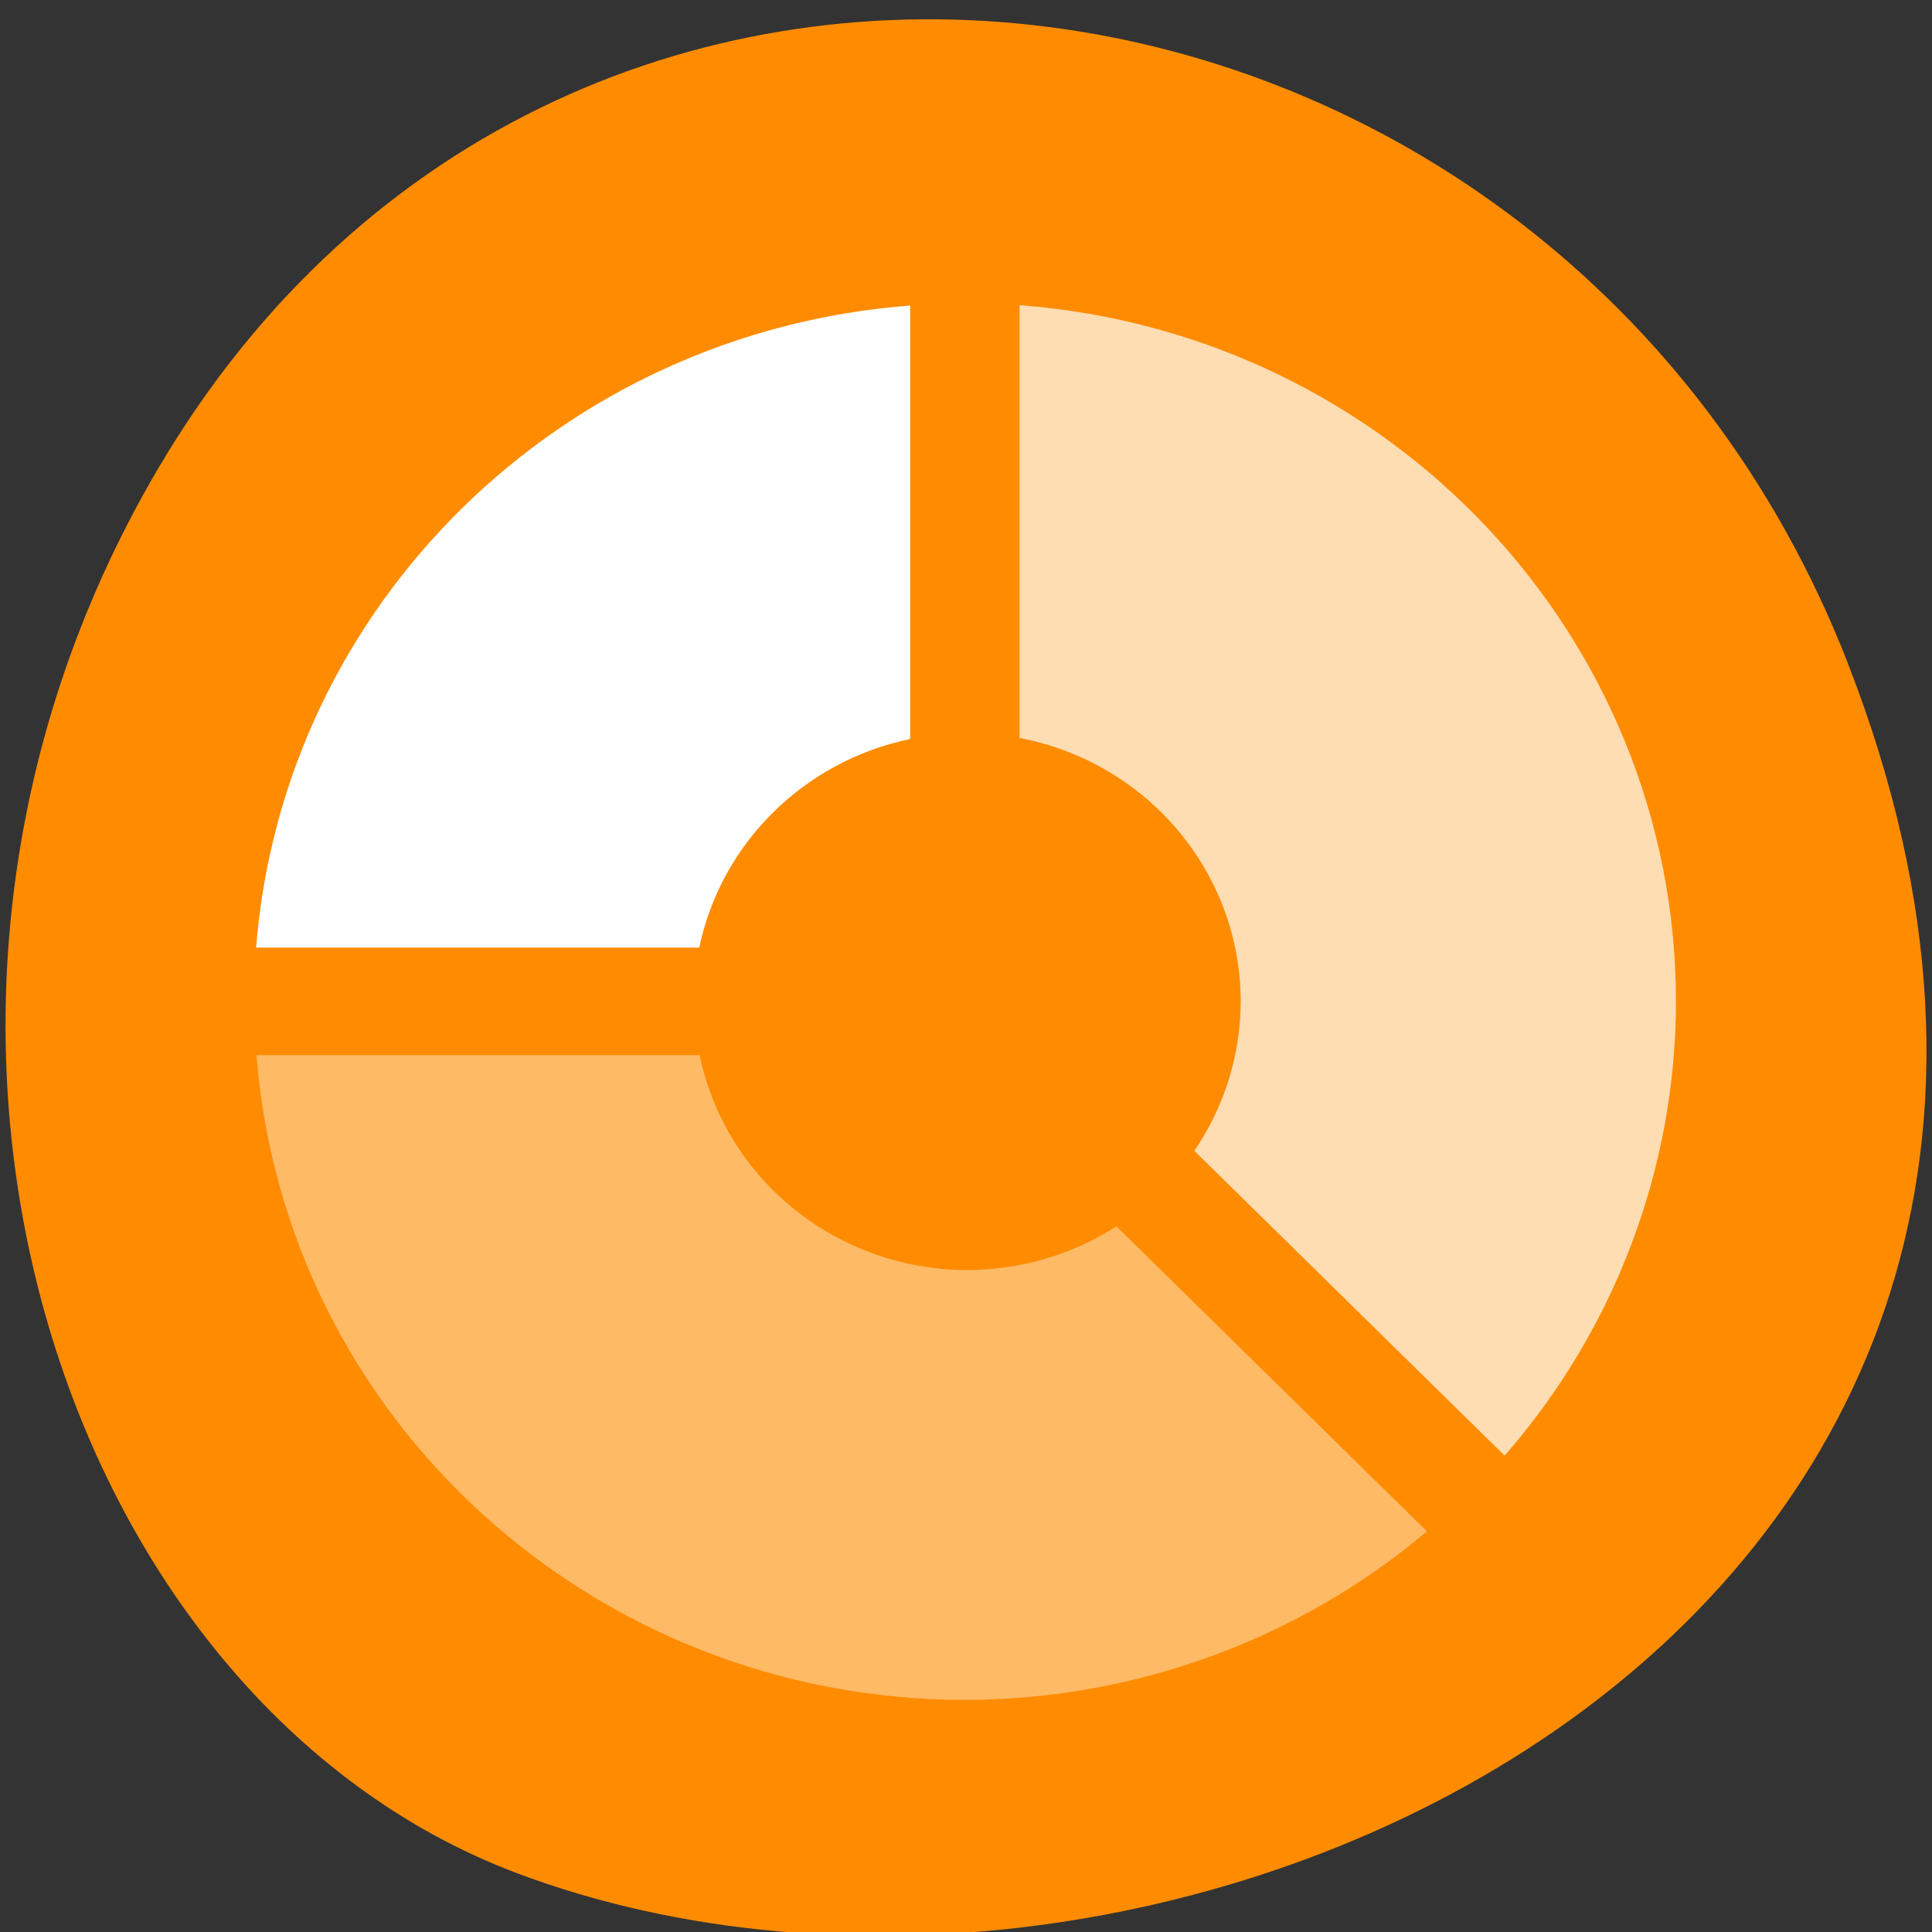 <svg xmlns="http://www.w3.org/2000/svg" viewBox="0 0 256 256"><rect x="0" y="0" width="256" height="256" fill="#333333" stroke="none"/><g color="#000" fill="#ff8c00"><path d="m 244.84 882.37 c 49.681 128.5 -89.55 194.42 -176.23 161.67 -60.5 -22.859 -90.65 -113.97 -47.683 -187.62 54.22 -92.93 185.6 -73.16 223.92 25.949 z" transform="matrix(1 0 0 0.992 0 -787.44)"/></g><g transform="matrix(0.906 0 0 0.89 4.943 11.647)" fill="#fff"><path d="m 143.66 32.34 v 64.44 c 18.77 3.66 32.32 20.09 32.34 39.22 c -0.008 7.926 -2.367 15.668 -6.781 22.25 l 45.38 45.38 c 16.15 -18.832 25.04 -42.816 25.06 -67.62 -0.019 -54.32 -41.84 -99.48 -96 -103.66 z" fill-opacity="0.702"/><path d="m 127.66 32.406 c -51.08 3.953 -91.67 44.52 -95.66 95.59 h 64.813 c 3.199 -15.559 15.305 -27.75 30.844 -31.06 z"/><path d="m 32.06 144 c 4.176 54.14 49.3 95.95 103.59 96 24.801 -0.035 48.773 -8.938 67.59 -25.09 l -45.41 -45.41 c -6.496 4.238 -14.09 6.496 -21.844 6.5 -18.984 -0.031 -35.33 -13.402 -39.12 -32 z" fill-opacity="0.4"/></g></svg>